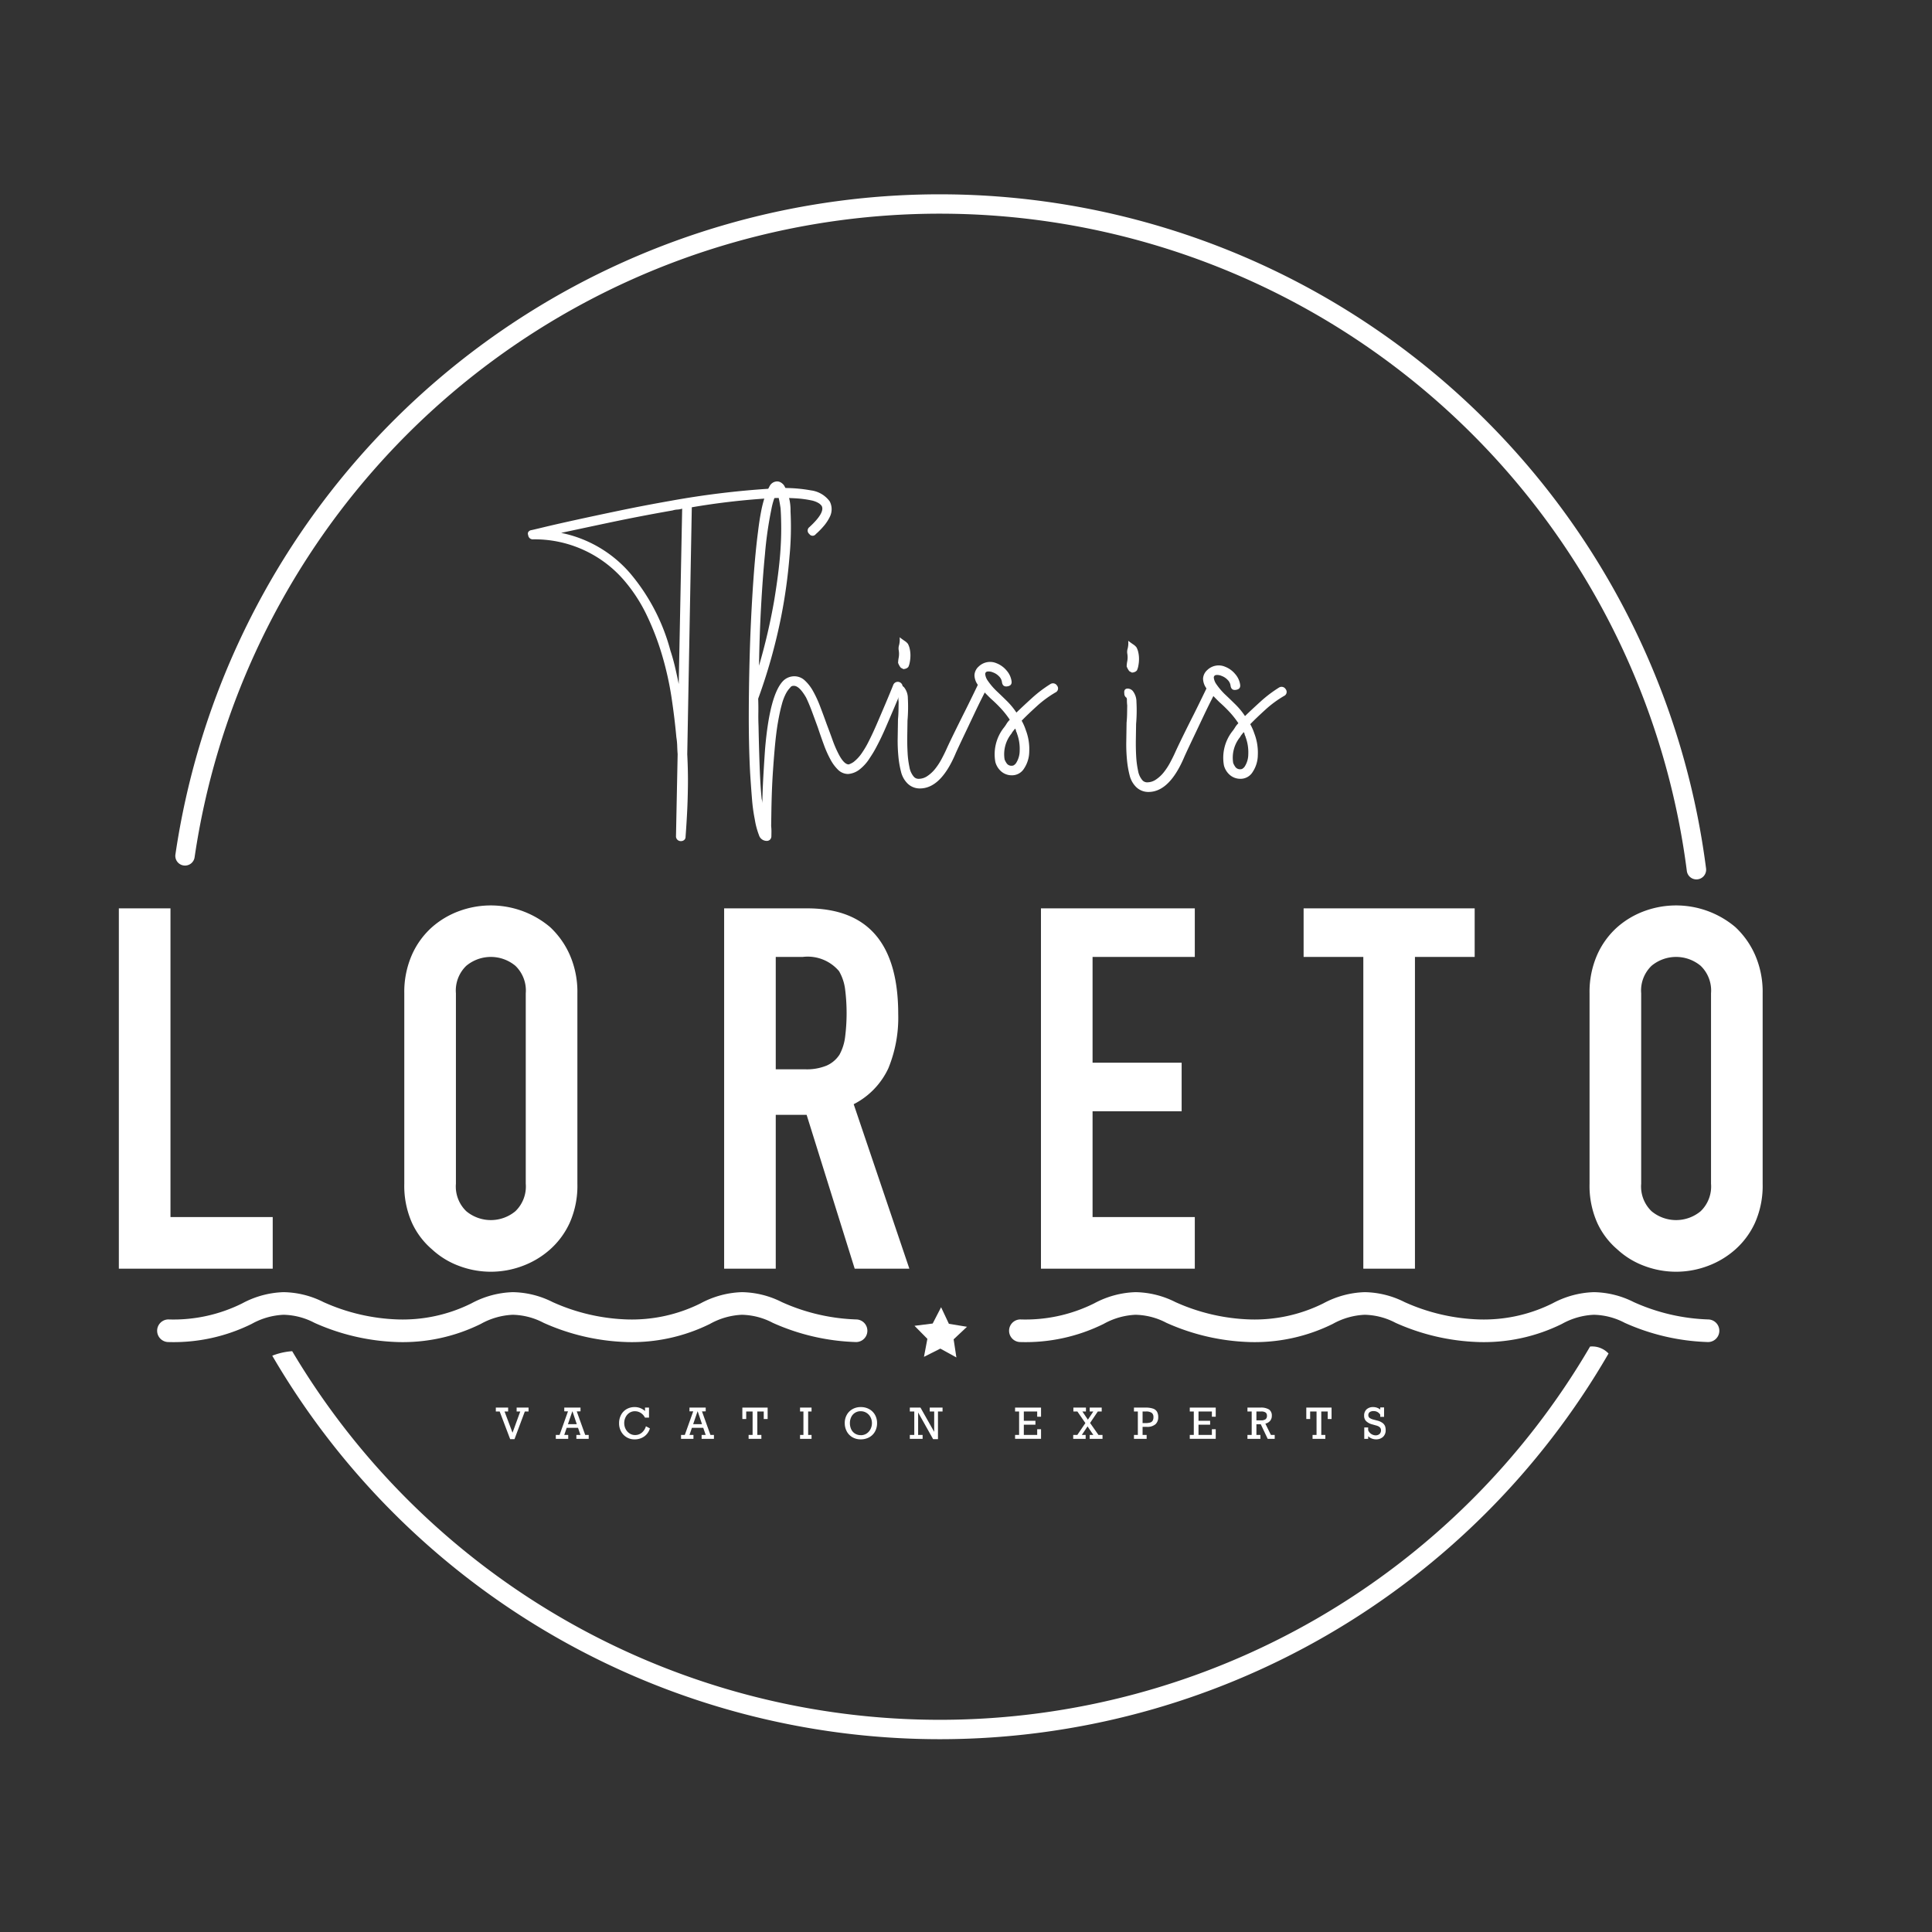 <svg id="Capa_1" data-name="Capa 1" xmlns="http://www.w3.org/2000/svg" width="111.402" height="111.402" viewBox="0 0 111.402 111.402"><rect x="0" y="0" width="111.402" height="111.402" fill="#333333" stroke="none"/><defs><style>.cls-1{fill:#fff;}</style></defs><title>TIL_Logos Web</title><path class="cls-1" d="M6.853,73.154V52.377H9.83V70.178h5.895v2.977Z"/><path class="cls-1" d="M23.312,57.279a5.308,5.308,0,0,1,.438-2.218,4.684,4.684,0,0,1,1.167-1.605,4.937,4.937,0,0,1,1.591-.934,5.297,5.297,0,0,1,5.209.934,4.89,4.89,0,0,1,1.138,1.605,5.311,5.311,0,0,1,.438,2.218V68.252a5.261,5.261,0,0,1-.438,2.247,4.635,4.635,0,0,1-1.138,1.547,5.005,5.005,0,0,1-1.62.963,5.178,5.178,0,0,1-3.589,0,4.678,4.678,0,0,1-1.591-.963,4.449,4.449,0,0,1-1.167-1.547,5.258,5.258,0,0,1-.438-2.247Zm2.977,10.972a1.977,1.977,0,0,0,.598,1.59,2.216,2.216,0,0,0,2.831,0,1.979,1.979,0,0,0,.598-1.59V57.279a1.98,1.98,0,0,0-.598-1.59,2.216,2.216,0,0,0-2.831,0,1.979,1.979,0,0,0-.598,1.59Z"/><path class="cls-1" d="M41.755,73.154V52.377H46.54q5.253,0,5.253,6.099a7.688,7.688,0,0,1-.569,3.123A4.414,4.414,0,0,1,49.225,63.67l3.21,9.484H49.283l-2.772-8.871h-1.78v8.871ZM44.731,55.178v6.479h1.692a2.996,2.996,0,0,0,1.255-.219,1.706,1.706,0,0,0,.73-.627,2.852,2.852,0,0,0,.321-1.007,11.015,11.015,0,0,0,0-2.772,2.775,2.775,0,0,0-.35-1.036,2.369,2.369,0,0,0-2.101-.817Z"/><path class="cls-1" d="M60.023,73.154V52.377h8.871V55.178H62.999v6.099h5.136v2.801H62.999v6.099h5.895v2.977Z"/><path class="cls-1" d="M78.611,73.154V55.178H75.168V52.377h9.864V55.178H81.588V73.154Z"/><path class="cls-1" d="M91.656,57.279a5.308,5.308,0,0,1,.438-2.218,4.684,4.684,0,0,1,1.167-1.605,4.937,4.937,0,0,1,1.591-.934,5.297,5.297,0,0,1,5.209.934,4.89,4.89,0,0,1,1.138,1.605,5.311,5.311,0,0,1,.438,2.218V68.252a5.261,5.261,0,0,1-.438,2.247,4.635,4.635,0,0,1-1.138,1.547,5.005,5.005,0,0,1-1.62.963,5.178,5.178,0,0,1-3.589,0,4.678,4.678,0,0,1-1.591-.963,4.449,4.449,0,0,1-1.167-1.547,5.258,5.258,0,0,1-.438-2.247Zm2.977,10.972a1.977,1.977,0,0,0,.598,1.59,2.216,2.216,0,0,0,2.831,0,1.979,1.979,0,0,0,.598-1.59V57.279a1.98,1.98,0,0,0-.598-1.59,2.216,2.216,0,0,0-2.831,0,1.979,1.979,0,0,0-.598,1.59Z"/><path class="cls-1" d="M29.093,81.389l.46,1.224.446-1.224H29.79V81.164h.687v.225h-.215l-.595,1.595h-.25l-.605-1.595h-.222V81.164h.71v.225Z"/><path class="cls-1" d="M33.256,81.382l.488,1.359h.201v.225h-.71V82.74H33.47l-.14-.409h-.654l-.14.409h.228v.225h-.715V82.74h.217l.485-1.359H32.537V81.164h.936v.217Zm-.246,0h-.009l-.254.739h.511Z"/><path class="cls-1" d="M37.193,81.362V81.164h.23v.577h-.234a.671.671,0,0,0-.243-.27.623.623,0,0,0-.338-.097.558.558,0,0,0-.318.094.641.641,0,0,0-.218.251.747.747,0,0,0-.078.338.735.735,0,0,0,.082.344.659.659,0,0,0,.225.252.567.567,0,0,0,.319.094.596.596,0,0,0,.382-.132.752.752,0,0,0,.243-.374l.229.122a.86.86,0,0,1-.329.467.941.941,0,0,1-.554.166.863.863,0,0,1-.781-.461.967.967,0,0,1-.113-.463,1.011,1.011,0,0,1,.115-.488.828.828,0,0,1,.319-.332.908.908,0,0,1,.465-.118.872.872,0,0,1,.324.059A.913.913,0,0,1,37.193,81.362Z"/><path class="cls-1" d="M40.477,81.382l.488,1.359h.201v.225h-.71V82.74h.235l-.14-.409h-.654l-.14.409h.228v.225h-.715V82.74h.217l.485-1.359h-.216V81.164h.936v.217Zm-.246,0h-.009l-.254.739H40.48Z"/><path class="cls-1" d="M44.039,81.823v-.434h-.371V82.74h.234v.225h-.736V82.74h.23V81.389h-.369v.434h-.222V81.164h1.458v.659Z"/><path class="cls-1" d="M46.599,81.389V82.74h.196v.225h-.663V82.74h.195V81.389h-.195V81.164h.663v.225Z"/><path class="cls-1" d="M50.573,82.059a.974.974,0,0,1-.121.489.84.84,0,0,1-.335.33.999.999,0,0,1-.486.117.933.933,0,0,1-.478-.121.846.846,0,0,1-.326-.336.996.996,0,0,1-.117-.483.946.946,0,0,1,.119-.476.85.85,0,0,1,.328-.327.951.951,0,0,1,.476-.118.979.979,0,0,1,.491.121.855.855,0,0,1,.332.332A.949.949,0,0,1,50.573,82.059Zm-.932.696a.586.586,0,0,0,.331-.097.648.648,0,0,0,.225-.257.757.757,0,0,0,.08-.342.718.718,0,0,0-.084-.344.641.641,0,0,0-.232-.25.624.624,0,0,0-.335-.091.585.585,0,0,0-.542.335.777.777,0,0,0-.077.348.82.82,0,0,0,.077.362.581.581,0,0,0,.222.247A.631.631,0,0,0,49.641,82.754Z"/><path class="cls-1" d="M53.867,81.389H53.61V81.164h.739v.225h-.264V82.984h-.28l-.864-1.539V82.74h.258v.225h-.737V82.74h.257V81.389h-.257V81.164h.614l.791,1.399Z"/><path class="cls-1" d="M59.806,81.69v-.301h-.771v.536h.67V82.15h-.67v.59h.771v-.329h.222v.553H58.531V82.74h.232V81.389h-.232V81.164h1.497V81.69Z"/><path class="cls-1" d="M62.412,81.389l.317.472.313-.472h-.208V81.164h.692v.225h-.225l-.446.661.485.691h.232v.225h-.739V82.74h.21l-.333-.492-.33.492h.22v.225h-.717V82.74h.238l.463-.683-.46-.668h-.231V81.164h.724v.225Z"/><path class="cls-1" d="M66.785,81.72a.542.542,0,0,1-.152.399.714.714,0,0,1-.514.155h-.236v.466h.234v.225h-.731V82.74H65.61V81.389h-.225V81.164h.67a1.289,1.289,0,0,1,.431.059.417.417,0,0,1,.229.179A.633.633,0,0,1,66.785,81.72Zm-.276-.006a.295.295,0,0,0-.099-.247.559.559,0,0,0-.339-.078h-.188v.668h.168a.932.932,0,0,0,.265-.03.25.25,0,0,0,.146-.105A.392.392,0,0,0,66.509,81.714Z"/><path class="cls-1" d="M69.879,81.69v-.301h-.771v.536h.67V82.15h-.67v.59h.771v-.329h.222v.553H68.604V82.74h.232V81.389h-.232V81.164h1.497V81.69Z"/><path class="cls-1" d="M73.335,81.636a.439.439,0,0,1-.098.291.503.503,0,0,1-.274.162l.318.651h.22v.225h-.404l-.398-.839h-.252V82.74h.23v.225H71.93V82.74h.244V81.389H71.93V81.164h.748a.863.863,0,0,1,.502.114A.416.416,0,0,1,73.335,81.636Zm-.281-.005a.215.215,0,0,0-.079-.184.424.424,0,0,0-.25-.059h-.278V81.9h.262a.449.449,0,0,0,.261-.061A.239.239,0,0,0,73.054,81.631Z"/><path class="cls-1" d="M76.558,81.823v-.434h-.371V82.74H76.42v.225h-.736V82.74h.23V81.389h-.369v.434h-.222V81.164H76.78v.659Z"/><path class="cls-1" d="M79.588,81.276v-.123h.22v.546h-.22v-.124a.436.436,0,0,0-.382-.21.37.37,0,0,0-.227.06.203.203,0,0,0-.079.172.192.192,0,0,0,.075.164.667.667,0,0,0,.229.096l.212.056a.824.824,0,0,1,.31.142.422.422,0,0,1,.141.188.704.704,0,0,1,.033.221.506.506,0,0,1-.153.388.575.575,0,0,1-.41.143.654.654,0,0,1-.446-.179v.149h-.225v-.656H78.89v.159a.478.478,0,0,0,.421.296.332.332,0,0,0,.235-.078.287.287,0,0,0,.084-.22q0-.194-.273-.269l-.225-.063a.804.804,0,0,1-.358-.188.426.426,0,0,1-.116-.312.479.479,0,0,1,.14-.369.546.546,0,0,1,.388-.131A.649.649,0,0,1,79.588,81.276Z"/><path class="cls-1" d="M91.686,77.644a43.427,43.427,0,0,1-74.838.268,3.836,3.836,0,0,0-1.149.26,44.554,44.554,0,0,0,77.052-.126A1.296,1.296,0,0,0,91.686,77.644Z"/><path class="cls-1" d="M97.819,50.708a.559.559,0,0,1-.554-.489,43.43,43.43,0,0,0-86.042-.801.559.559,0,1,1-1.106-.161,44.548,44.548,0,0,1,88.257.821.56.56,0,0,1-.555.63Z"/><polygon class="cls-1" points="53.78 76.316 54.265 75.377 54.715 76.333 55.758 76.504 54.988 77.228 55.147 78.272 54.221 77.763 53.277 78.238 53.474 77.2 52.731 76.448 53.78 76.316"/><path class="cls-1" d="M39.262,48.499l-.022,0a.273.273,0,0,1-.261-.291l.095-4.724q-.019-.243-.026-.486A3.73,3.73,0,0,0,39,42.51q-.095-1.061-.275-2.268a18.316,18.316,0,0,0-.537-2.426,15.426,15.426,0,0,0-.902-2.355,9.087,9.087,0,0,0-1.349-2.052,6.801,6.801,0,0,0-5.198-2.31.264.264,0,0,1-.283-.247.186.186,0,0,1,.014-.187.255.255,0,0,1,.167-.097q.022,0,.709-.166t1.817-.414q1.13-.248,2.559-.546t2.935-.562a49.655,49.655,0,0,1,5.797-.706,8.601,8.601,0,0,1,2.306.102,1.588,1.588,0,0,1,1.083.635.977.977,0,0,1,.009.883,2.489,2.489,0,0,1-.305.481,4.483,4.483,0,0,1-.505.522.227.227,0,0,1-.375-.006.249.249,0,0,1,.006-.398q.918-.847.703-1.226a.652.652,0,0,0-.174-.157,1.356,1.356,0,0,0-.439-.161,6.077,6.077,0,0,0-.859-.113,13.198,13.198,0,0,0-1.413-.011,41.206,41.206,0,0,0-4.601.526l0,.022-.262,14.218q.051.995.038,1.867T39.618,46.87q-.032.64-.088,1.39a.222.222,0,0,1-.08.175A.279.279,0,0,1,39.262,48.499ZM32.356,30.727A7.11,7.11,0,0,1,36.34,33.062a11.466,11.466,0,0,1,2.317,4.452q.147.444.262.931t.217.997l.199-10.111a1.129,1.129,0,0,1-.277.051,1.159,1.159,0,0,0-.277.051q-1.86.325-3.566.685T32.356,30.727Z"/><path class="cls-1" d="M44.186,48.486a.463.463,0,0,1-.425-.338,4.456,4.456,0,0,1-.24-.909,9.486,9.486,0,0,1-.159-1.162q-.056-.675-.109-1.514-.086-1.635-.076-3.667t.085-4.128q.071-1.809.184-3.387t.263-2.723q.076-.639.172-1.135a6.882,6.882,0,0,1,.212-.847,4.334,4.334,0,0,1,.275-.625.496.496,0,0,1,.468-.291.432.432,0,0,1,.165.047.624.624,0,0,1,.207.18,2.87,2.87,0,0,1,.375,1.496,17.793,17.793,0,0,1-.062,2.638,30.465,30.465,0,0,1-.472,3.405,32.131,32.131,0,0,1-1.331,4.761q.016.398.01.795t.01.773q.025,1.259.064,2.331t.115,1.868a1.213,1.213,0,0,1,.04.266q.011-.707.056-1.512t.102-1.621q.269-3.154,1.054-3.937a.921.921,0,0,1,.644-.255.882.882,0,0,1,.593.241,2.449,2.449,0,0,1,.476.615,6.494,6.494,0,0,1,.406.878q.191.5.382,1.033.17.445.329.888a6.445,6.445,0,0,0,.33.778q.322.645.609.65a1.12,1.12,0,0,0,.278-.139,2.263,2.263,0,0,0,.505-.555,5.304,5.304,0,0,0,.386-.668q.227-.449.468-1.009t.492-1.152q.252-.593.436-1.053a.279.279,0,1,1,.527.185q-.206.505-.458,1.097t-.504,1.174q-.252.582-.502,1.052a6.37,6.37,0,0,1-.408.689,2.527,2.527,0,0,1-.629.697,1.217,1.217,0,0,1-.622.233.827.827,0,0,1-.571-.23,2.4,2.4,0,0,1-.444-.592,6.101,6.101,0,0,1-.384-.856q-.18-.488-.349-.999-.17-.466-.339-.922t-.341-.811q-.387-.668-.696-.673a.52.52,0,0,0-.1.009.234.234,0,0,0-.123.098,1.486,1.486,0,0,0-.237.328,2.936,2.936,0,0,0-.242.637q-.117.418-.226,1.046t-.189,1.554q-.054.617-.096,1.246t-.063,1.214q-.02.585-.028,1.093l-.013.861a2.73,2.73,0,0,1,.017.332l-.004.265a.276.276,0,0,1-.091.197A.27.27,0,0,1,44.186,48.486Zm.617-20.109q-.046.088-.137.307a3.992,3.992,0,0,0-.187.682,21.898,21.898,0,0,0-.371,2.6q-.131,1.345-.223,3t-.119,3.421a34.41,34.41,0,0,0,.875-3.763q.268-1.63.351-2.755.055-.75.054-1.401t-.037-1.16q-.06-.399-.112-.609A3.045,3.045,0,0,0,44.803,28.377Z"/><path class="cls-1" d="M53.021,45.463a.997.997,0,0,1-.724-.32,1.423,1.423,0,0,1-.344-.646,5.698,5.698,0,0,1-.152-.897,9.474,9.474,0,0,1-.039-1.05l.017-1.082q.026-.265.03-.53l.007-.464a2.901,2.901,0,0,1-.018-.298.339.339,0,0,0-.02-.144.277.277,0,0,1-.129-.245q-.04-.287.203-.284a.401.401,0,0,1,.285.137,1.014,1.014,0,0,1,.211.622,9.099,9.099,0,0,1-.02,1.28l-.014.905q-.007.486.019.95a5.326,5.326,0,0,0,.108.841,1.136,1.136,0,0,0,.257.556.361.361,0,0,0,.263.114.888.888,0,0,0,.51-.158,1.98,1.98,0,0,0,.448-.413,3.669,3.669,0,0,0,.373-.569q.17-.317.307-.625.16-.351.456-.954t.593-1.194q.296-.592.729-1.491.048-.264.312-.172a.313.313,0,0,1,.186.124.201.201,0,0,1,.03.21q0,.022-.228.471t-.513,1.052q-.285.603-.582,1.228t-.457.976Q54.257,45.482,53.021,45.463Zm-.853-8.504a.717.717,0,0,1,.185.169,1.072,1.072,0,0,1,.106.3,1.688,1.688,0,0,1,.038.387,2.02,2.02,0,0,1-.039.375,1.052,1.052,0,0,1-.081.264.332.332,0,0,1-.178.108c-.089.028-.148.02-.176-.025-.044-.001-.088-.034-.131-.101a1.152,1.152,0,0,1-.107-.211,1.874,1.874,0,0,1,.038-.32,1.231,1.231,0,0,0-.005-.431.656.656,0,0,1,.027-.287,1.333,1.333,0,0,0,.029-.441Q52.048,36.88,52.169,36.959Z"/><path class="cls-1" d="M58.332,44.705a.923.923,0,0,1-.582-.208,1.092,1.092,0,0,1-.356-.558,2.482,2.482,0,0,1,.472-1.958,2.029,2.029,0,0,0,.169-.24,1.192,1.192,0,0,1,.191-.24,5.153,5.153,0,0,0-.52-.659,7.883,7.883,0,0,0-.566-.55q-.392-.381-.674-.706a.978.978,0,0,1-.277-.656.719.719,0,0,1,.251-.504.942.942,0,0,1,1.019-.183,1.43,1.43,0,0,1,.59.429,1.185,1.185,0,0,1,.278.6q.04.266-.248.305-.266.04-.305-.247a.57.57,0,0,0-.172-.334.896.896,0,0,0-.35-.226.609.609,0,0,0-.308-.049.142.142,0,0,0-.135.153.796.796,0,0,0,.149.378,3.799,3.799,0,0,0,.564.649q.261.247.555.538a4.171,4.171,0,0,1,.531.649q.381-.369.896-.837a7.378,7.378,0,0,1,1.073-.812.275.275,0,0,1,.374.094.255.255,0,0,1-.094.396,6.305,6.305,0,0,0-1.072.79q-.515.467-.874.837a3.013,3.013,0,0,1,.235.534,3.061,3.061,0,0,1,.202,1.24,1.805,1.805,0,0,1-.302.989A.813.813,0,0,1,58.332,44.705Zm.196-2.691c-.03.044-.064.087-.101.131a.799.799,0,0,0-.102.153,1.887,1.887,0,0,0-.398,1.496,1.087,1.087,0,0,0,.129.234.331.331,0,0,0,.285.126.279.279,0,0,0,.1-.02.442.442,0,0,0,.145-.13,1.325,1.325,0,0,0,.21-.715,2.53,2.53,0,0,0-.161-1.007l0-.022a.331.331,0,0,1-.053-.133A.201.201,0,0,0,58.528,42.014Z"/><path class="cls-1" d="M66.201,45.665a.997.997,0,0,1-.724-.32,1.42,1.42,0,0,1-.343-.646,5.645,5.645,0,0,1-.152-.897,9.473,9.473,0,0,1-.039-1.05l.017-1.082c.017-.176.028-.353.03-.53l.007-.464a2.916,2.916,0,0,1-.018-.298.34.34,0,0,0-.02-.144.277.277,0,0,1-.129-.245q-.039-.287.203-.284a.401.401,0,0,1,.285.137,1.014,1.014,0,0,1,.211.622,9.099,9.099,0,0,1-.02,1.28l-.014.905q-.007.486.018.95a5.352,5.352,0,0,0,.109.841,1.137,1.137,0,0,0,.256.556.361.361,0,0,0,.263.114.888.888,0,0,0,.51-.158,1.981,1.981,0,0,0,.448-.413,3.668,3.668,0,0,0,.373-.569q.17-.317.308-.625.16-.351.456-.954T68.831,41.2q.296-.592.73-1.491.048-.264.312-.172a.313.313,0,0,1,.186.124.201.201,0,0,1,.03.21q0,.022-.228.471t-.513,1.052q-.285.603-.582,1.228t-.457.976Q67.437,45.684,66.201,45.665Zm-.853-8.504a.713.713,0,0,1,.185.169,1.071,1.071,0,0,1,.106.3,1.688,1.688,0,0,1,.038.387,2.04,2.04,0,0,1-.039.375,1.052,1.052,0,0,1-.081.264.332.332,0,0,1-.178.108c-.089.028-.148.02-.176-.025-.044-.001-.088-.034-.131-.101a1.151,1.151,0,0,1-.107-.211,1.895,1.895,0,0,1,.038-.32,1.23,1.23,0,0,0-.004-.431.656.656,0,0,1,.026-.287,1.332,1.332,0,0,0,.029-.441Q65.228,37.082,65.349,37.161Z"/><path class="cls-1" d="M71.513,44.907a.922.922,0,0,1-.582-.208,1.092,1.092,0,0,1-.356-.558,2.482,2.482,0,0,1,.472-1.958,2.085,2.085,0,0,0,.169-.24,1.185,1.185,0,0,1,.191-.24,5.173,5.173,0,0,0-.52-.659,7.883,7.883,0,0,0-.566-.55q-.392-.381-.674-.706a.978.978,0,0,1-.277-.656.718.718,0,0,1,.251-.504.942.942,0,0,1,1.019-.183,1.428,1.428,0,0,1,.59.429,1.185,1.185,0,0,1,.278.6q.04.266-.248.305-.266.04-.305-.247a.571.571,0,0,0-.172-.334.899.899,0,0,0-.35-.226.61.61,0,0,0-.308-.049.142.142,0,0,0-.135.153.796.796,0,0,0,.149.378,3.799,3.799,0,0,0,.564.649q.261.247.555.538a4.184,4.184,0,0,1,.531.649q.381-.369.896-.837a7.39,7.39,0,0,1,1.073-.812.275.275,0,0,1,.374.094.255.255,0,0,1-.095.396,6.304,6.304,0,0,0-1.072.79q-.515.467-.874.837a3.013,3.013,0,0,1,.235.534,3.062,3.062,0,0,1,.202,1.24,1.805,1.805,0,0,1-.302.989A.813.813,0,0,1,71.513,44.907Zm.196-2.691q-.046.066-.101.131a.8.8,0,0,0-.102.153,1.886,1.886,0,0,0-.398,1.496,1.085,1.085,0,0,0,.129.234.331.331,0,0,0,.285.126.277.277,0,0,0,.1-.02.442.442,0,0,0,.146-.13,1.323,1.323,0,0,0,.21-.715,2.526,2.526,0,0,0-.161-1.007l0-.022a.338.338,0,0,1-.053-.133A.2.2,0,0,0,71.708,42.216Z"/><path class="cls-1" d="M49.399,76.082A11.321,11.321,0,0,1,45.08,75.08a5.262,5.262,0,0,0-2.302-.572,5.343,5.343,0,0,0-2.376.643,8.894,8.894,0,0,1-4.24.93A11.305,11.305,0,0,1,31.866,75.08a5.262,5.262,0,0,0-2.302-.572,5.343,5.343,0,0,0-2.376.643,8.894,8.894,0,0,1-4.24.93A11.305,11.305,0,0,1,18.652,75.08a5.262,5.262,0,0,0-2.302-.572,5.343,5.343,0,0,0-2.376.643,8.9,8.9,0,0,1-4.261.93.652.652,0,1,0,0,1.304,10.149,10.149,0,0,0,4.802-1.048,4.135,4.135,0,0,1,1.834-.525,3.984,3.984,0,0,1,1.783.464,12.615,12.615,0,0,0,4.75,1.107c.015.001.029.002.044.002h.001a10.149,10.149,0,0,0,4.801-1.048,4.135,4.135,0,0,1,1.834-.525,3.984,3.984,0,0,1,1.783.464,12.615,12.615,0,0,0,4.75,1.107c.015.001.029.002.044.002h.001a10.149,10.149,0,0,0,4.801-1.048,4.135,4.135,0,0,1,1.834-.525,3.984,3.984,0,0,1,1.783.464,12.615,12.615,0,0,0,4.75,1.107c.015.001.03.002.045.002a.652.652,0,0,0,.044-1.303Z"/><path class="cls-1" d="M98.523,76.082A11.321,11.321,0,0,1,94.204,75.08a5.262,5.262,0,0,0-2.302-.572,5.343,5.343,0,0,0-2.376.643,8.894,8.894,0,0,1-4.24.93A11.305,11.305,0,0,1,80.99,75.08a5.262,5.262,0,0,0-2.302-.572,5.343,5.343,0,0,0-2.376.643,8.894,8.894,0,0,1-4.24.93A11.305,11.305,0,0,1,67.776,75.08a5.262,5.262,0,0,0-2.302-.572,5.343,5.343,0,0,0-2.376.643,8.9,8.9,0,0,1-4.261.93.652.652,0,0,0,0,1.304A10.149,10.149,0,0,0,63.64,76.337a4.135,4.135,0,0,1,1.834-.525,3.984,3.984,0,0,1,1.783.464,12.615,12.615,0,0,0,4.75,1.107c.015.001.029.002.044.002h.001a10.149,10.149,0,0,0,4.801-1.048,4.135,4.135,0,0,1,1.834-.525,3.984,3.984,0,0,1,1.783.464,12.615,12.615,0,0,0,4.75,1.107c.015.001.029.002.044.002h.001a10.149,10.149,0,0,0,4.801-1.048,4.135,4.135,0,0,1,1.834-.525,3.984,3.984,0,0,1,1.783.464,12.615,12.615,0,0,0,4.75,1.107c.015.001.03.002.045.002a.652.652,0,0,0,.044-1.303Z"/></svg>